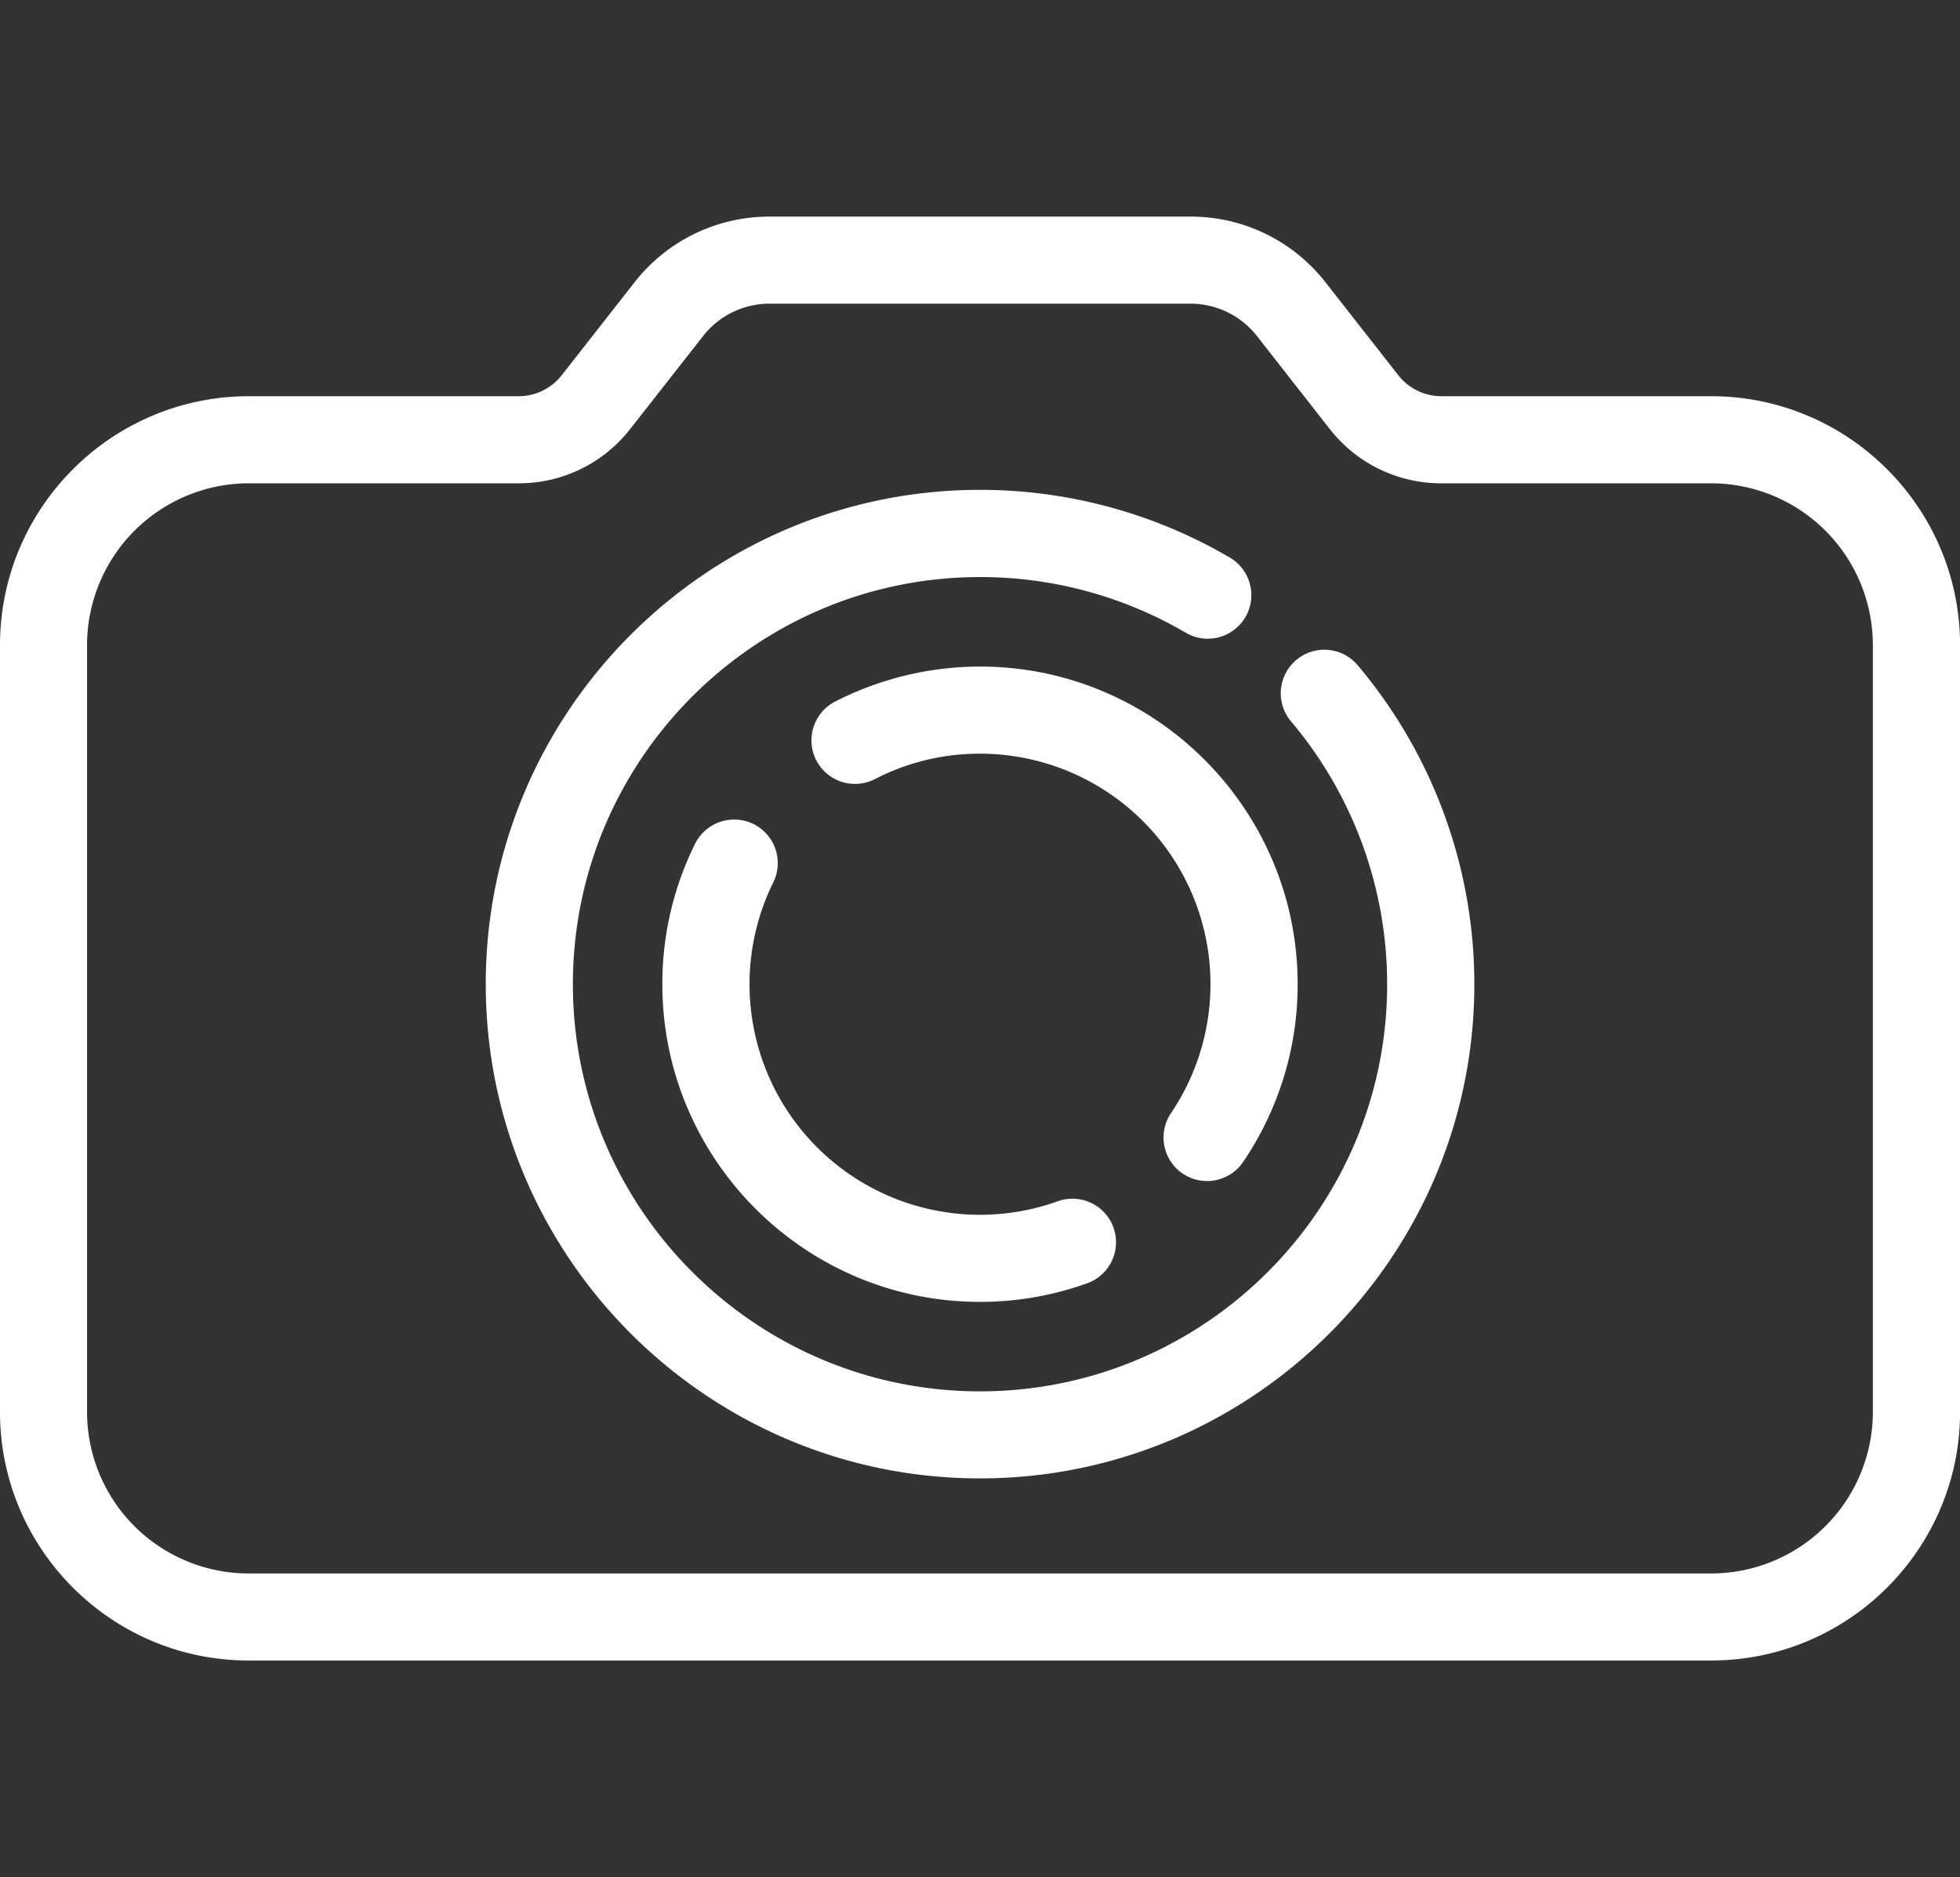 <svg id="Layer_1" data-name="Layer 1" xmlns="http://www.w3.org/2000/svg" viewBox="0 0 1031.62 987.92"><rect x="0" y="0" width="1031.62" height="987.92" fill="#333333" stroke="none"/><defs><style>.cls-1{fill:#fff;}</style></defs><title>logo-svg</title><path class="cls-1" d="M682.24,347.39a22.92,22.92,0,0,0-2.71,32.3A214.37,214.37,0,0,1,730.11,518c0,118.16-96.13,214.28-214.29,214.28S301.53,636.12,301.53,518s96.12-214.29,214.28-214.29A214,214,0,0,1,624.1,333a22.92,22.92,0,0,0,23.21-39.54,260,260,0,0,0-131.5-35.65c-143.44,0-260.14,116.7-260.14,260.14s116.7,260.14,260.14,260.14S776,661.41,776,518a260.27,260.27,0,0,0-61.41-167.88A22.91,22.91,0,0,0,682.24,347.39Z"/><path class="cls-1" d="M622.48,617.65a22.93,22.93,0,0,0,31.84-6.13A166.08,166.08,0,0,0,683,518c0-92.18-75-167.18-167.18-167.18a167.49,167.49,0,0,0-76.3,18.45,22.92,22.92,0,1,0,21,40.76,119.68,119.68,0,0,1,55.3-13.36A121.29,121.29,0,0,1,616.36,585.82,22.91,22.91,0,0,0,622.48,617.65Z"/><path class="cls-1" d="M396.57,433.69a23,23,0,0,0-30.72,10.39A165.36,165.36,0,0,0,348.62,518c0,92.19,75,167.19,167.18,167.19a166.44,166.44,0,0,0,56.44-9.8,22.92,22.92,0,0,0-15.52-43.14A121.32,121.32,0,0,1,407,464.4,22.92,22.92,0,0,0,396.57,433.69Z"/><path class="cls-1" d="M900.65,208.53H758.72a28.79,28.79,0,0,1-22.79-11.1l-38.19-48.75A89.9,89.9,0,0,0,626.5,114H405.12a90,90,0,0,0-71.23,34.69L295.7,197.43a28.81,28.81,0,0,1-22.79,11.1H131c-72.21,0-131,58.76-131,131V743.12c0,72.13,58.69,130.81,130.82,130.81H900.65c72.22,0,131-58.68,131-130.81V339.49C1031.62,267.29,972.87,208.53,900.65,208.53Zm85.12,534.59a85.14,85.14,0,0,1-85.12,85H130.82a85.05,85.05,0,0,1-85-85V339.49A85.22,85.22,0,0,1,131,254.37H272.9a74.31,74.31,0,0,0,58.88-28.68L370,176.94a44.34,44.34,0,0,1,35.14-17.11H626.49a44.36,44.36,0,0,1,35.15,17.11l38.18,48.75a74.35,74.35,0,0,0,58.89,28.68H900.64a85.21,85.21,0,0,1,85.12,85.12V743.12Z"/></svg>